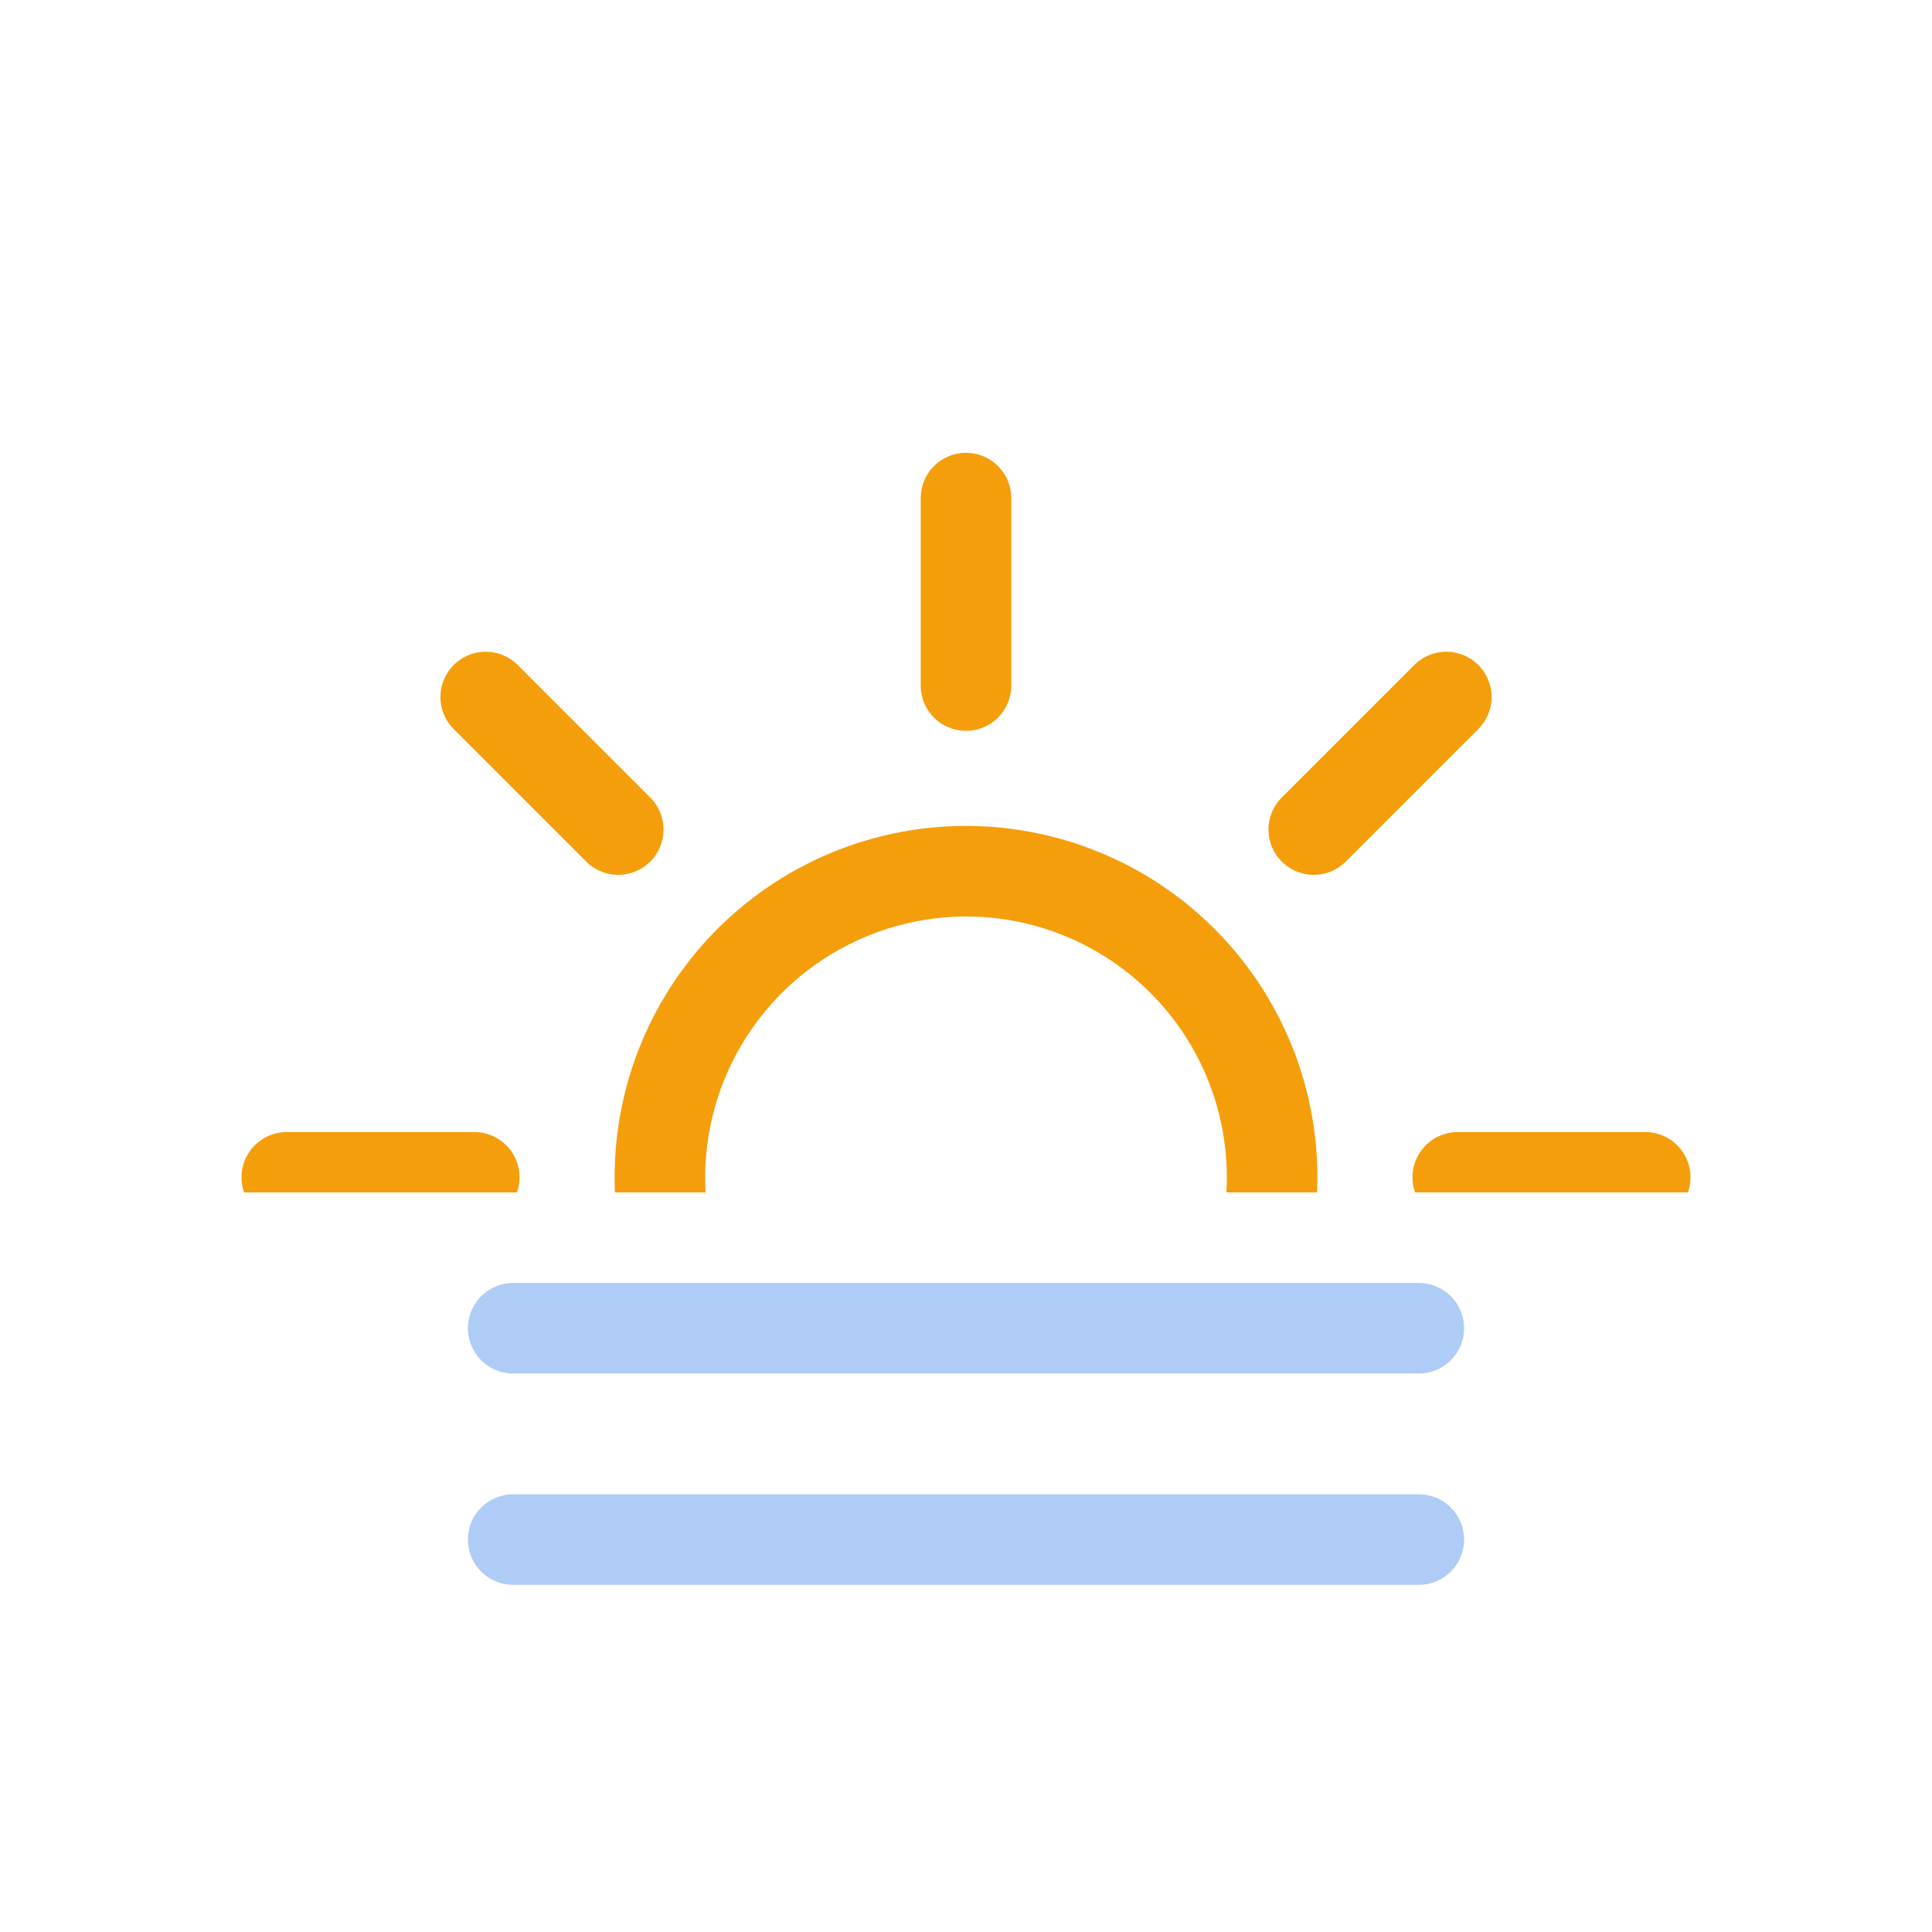<svg xmlns="http://www.w3.org/2000/svg" viewBox="0 0 64 64">
	<defs>
		<clipPath id="a">
			<rect y="7.5" width="64" height="32" fill="none"/>
		</clipPath>
	</defs>
	<line x1="17" y1="44" x2="47" y2="44" fill="none" stroke="#afccf7" stroke-linecap="round" stroke-miterlimit="10" stroke-width="3"/>
	<line x1="17" y1="51" x2="47" y2="51" fill="none" stroke="#afccf7" stroke-linecap="round" stroke-miterlimit="10" stroke-width="3"/>
	<g clip-path="url(#a)">
		<path d="M32,30.36A8.64,8.64,0,1,1,23.36,39,8.66,8.66,0,0,1,32,30.36m0-3A11.64,11.64,0,1,0,43.64,39,11.64,11.64,0,0,0,32,27.36Z" fill="#f59e0b"/>
		<line x1="32" y1="22.71" x2="32" y2="16.5" fill="none" stroke="#f59e0b" stroke-linecap="round" stroke-miterlimit="10" stroke-width="3"/>
		<line x1="32" y1="61.5" x2="32" y2="55.29" fill="none" stroke="#f59e0b" stroke-linecap="round" stroke-miterlimit="10" stroke-width="3"/>
		<line x1="43.52" y1="27.48" x2="47.91" y2="23.09" fill="none" stroke="#f59e0b" stroke-linecap="round" stroke-miterlimit="10" stroke-width="3"/>
		<line x1="16.09" y1="54.91" x2="20.48" y2="50.52" fill="none" stroke="#f59e0b" stroke-linecap="round" stroke-miterlimit="10" stroke-width="3"/>
		<line x1="20.48" y1="27.48" x2="16.09" y2="23.09" fill="none" stroke="#f59e0b" stroke-linecap="round" stroke-miterlimit="10" stroke-width="3"/>
		<line x1="47.91" y1="54.91" x2="43.52" y2="50.52" fill="none" stroke="#f59e0b" stroke-linecap="round" stroke-miterlimit="10" stroke-width="3"/>
		<line x1="15.71" y1="39" x2="9.5" y2="39" fill="none" stroke="#f59e0b" stroke-linecap="round" stroke-miterlimit="10" stroke-width="3"/>
		<line x1="54.5" y1="39" x2="48.29" y2="39" fill="none" stroke="#f59e0b" stroke-linecap="round" stroke-miterlimit="10" stroke-width="3"/>
	</g>
</svg>
